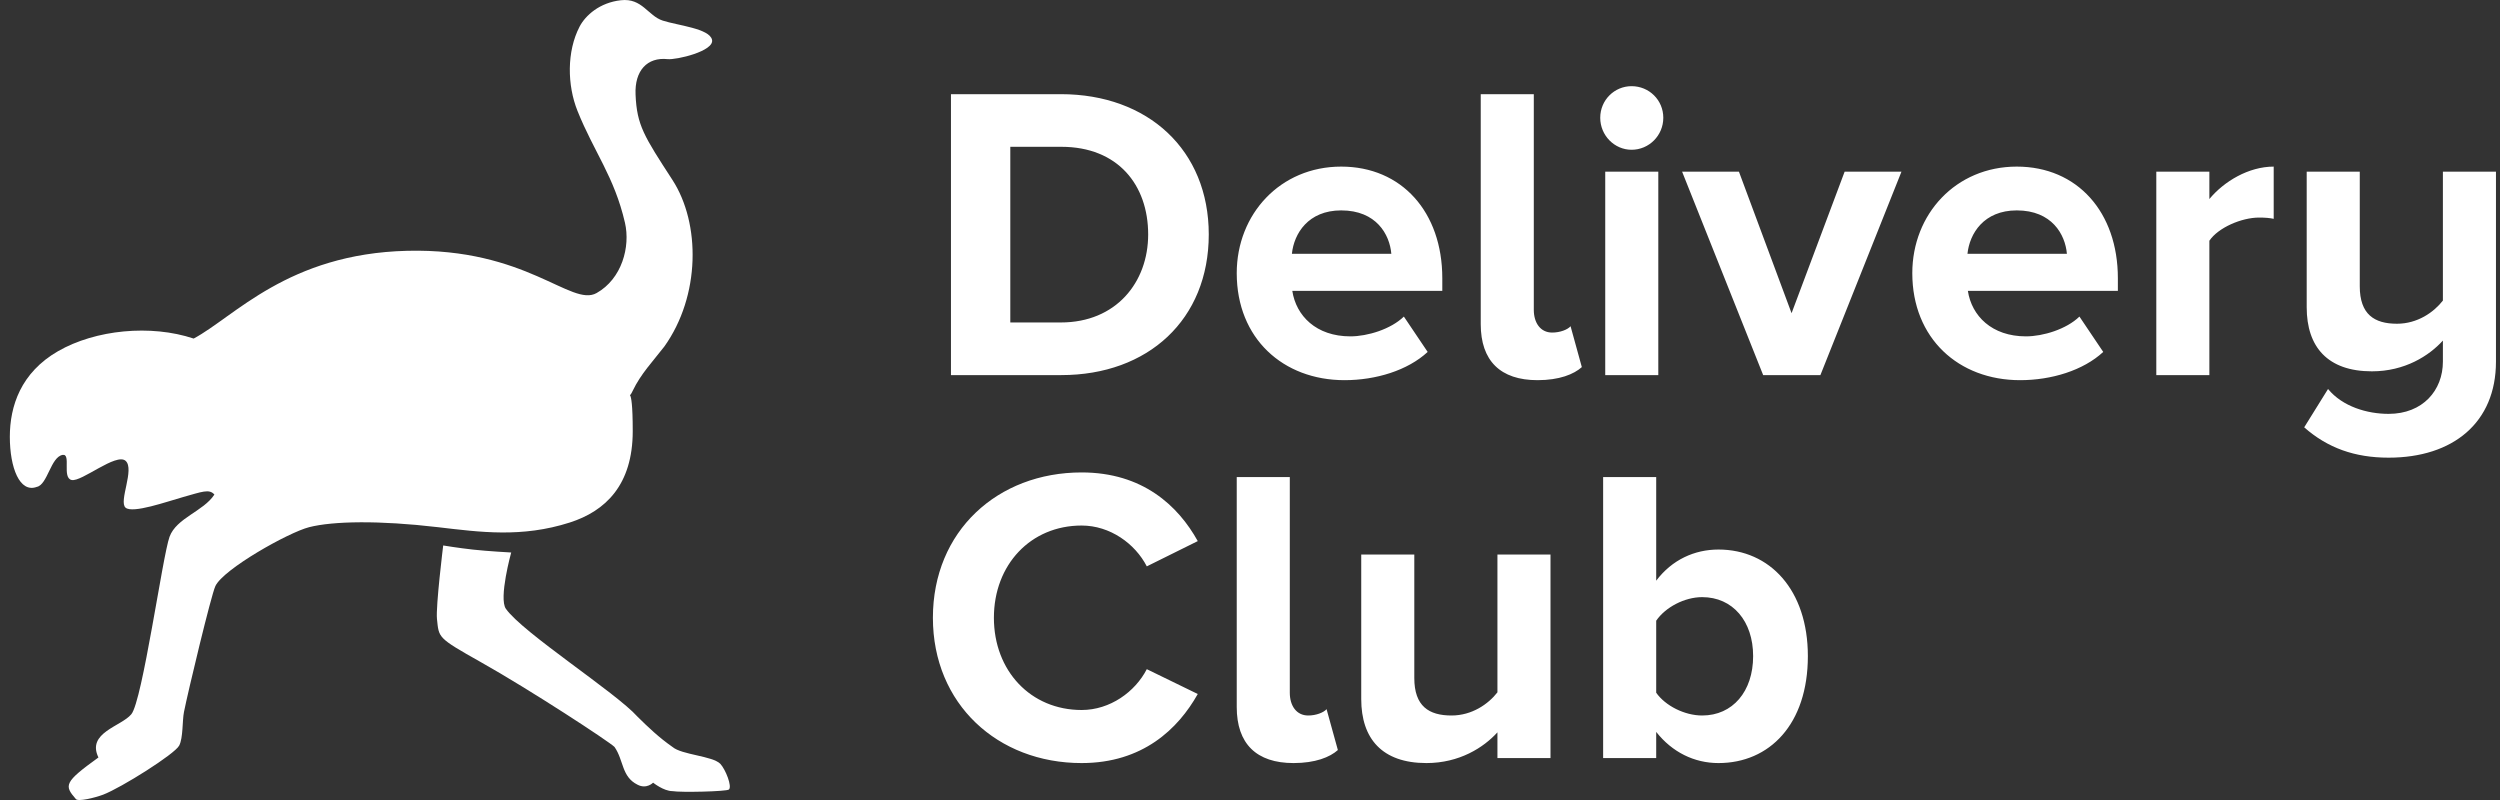 <svg viewBox="0 0 75 24" fill="none" xmlns="http://www.w3.org/2000/svg">
<rect x="0" y="0" width="75" height="24" fill="#333333" stroke="none"/>
<g clip-path="url(#stroke_1)">
<path fill-rule="evenodd" clip-rule="evenodd" d="M13.109 18.568C13.07 18.196 13.296 16.364 13.296 16.364C13.296 16.364 13.751 16.44 14.19 16.488C14.63 16.537 15.336 16.575 15.336 16.575C15.336 16.575 14.955 17.95 15.177 18.264C15.688 18.989 18.483 20.78 19.124 21.499C19.447 21.819 19.774 22.129 20.174 22.408C20.457 22.648 21.37 22.675 21.61 22.915C21.77 23.089 21.967 23.593 21.868 23.685C21.801 23.747 20.417 23.777 20.174 23.734C19.91 23.734 19.593 23.48 19.593 23.48C19.593 23.48 19.397 23.685 19.124 23.54C18.643 23.301 18.715 22.808 18.435 22.408C18.274 22.248 15.925 20.707 14.411 19.856C13.112 19.125 13.17 19.135 13.109 18.568ZM3.768 13.825C3.486 13.576 2.446 14.464 2.149 14.4C1.852 14.335 2.143 13.602 1.879 13.647C1.522 13.707 1.427 14.541 1.106 14.606C0.589 14.8 0.295 14.027 0.295 13.105C0.295 12.183 0.624 11.178 1.744 10.534C2.864 9.891 4.523 9.727 5.81 10.157C7.031 9.505 8.638 7.612 12.217 7.524C15.796 7.436 17.136 9.219 17.897 8.792C18.657 8.365 18.915 7.402 18.749 6.683C18.432 5.305 17.817 4.555 17.325 3.328C17.016 2.558 16.999 1.541 17.389 0.796C17.563 0.464 17.987 0.078 18.627 0.007C19.266 -0.065 19.435 0.472 19.882 0.618C20.33 0.764 21.287 0.854 21.361 1.194C21.436 1.534 20.288 1.802 20.028 1.774C19.418 1.709 19.034 2.118 19.067 2.841C19.106 3.76 19.323 4.088 20.172 5.396C21.021 6.704 21.014 8.879 19.929 10.397C19.587 10.84 19.223 11.217 18.982 11.723C18.787 12.13 18.982 11.311 18.982 12.932C18.982 14.553 18.162 15.333 17.092 15.676C15.651 16.137 14.406 15.964 13.134 15.815C11.373 15.608 9.994 15.632 9.275 15.815C8.652 15.974 6.701 17.072 6.461 17.583C6.333 17.859 5.645 20.73 5.519 21.36C5.467 21.62 5.496 22.137 5.376 22.367C5.244 22.622 3.638 23.632 3.094 23.84C2.842 23.935 2.335 24.058 2.275 23.97C1.92 23.562 1.921 23.468 2.953 22.724C2.593 21.979 3.633 21.796 3.939 21.428C4.273 21.028 4.878 16.672 5.086 16.104C5.293 15.537 6.104 15.341 6.432 14.837C6.277 14.658 6.062 14.753 5.492 14.912C5.004 15.049 3.984 15.412 3.768 15.231C3.551 15.049 4.049 14.075 3.768 13.825Z" fill="white"/>
<path fill-rule="evenodd" clip-rule="evenodd" d="M31.838 11.253H28.529V2.825H31.826C34.445 2.825 36.263 4.505 36.263 7.033C36.263 9.585 34.445 11.253 31.838 11.253ZM31.826 9.674C33.48 9.674 34.445 8.473 34.445 7.033C34.445 5.554 33.543 4.404 31.838 4.404H30.309V9.674H31.826ZM40.336 11.405C38.493 11.405 37.102 10.154 37.102 8.195C37.102 6.426 38.406 4.998 40.236 4.998C42.053 4.998 43.269 6.363 43.269 8.347V8.726H38.769C38.882 9.472 39.484 10.091 40.511 10.091C41.025 10.091 41.727 9.876 42.116 9.497L42.83 10.558C42.229 11.114 41.276 11.405 40.336 11.405ZM41.74 7.614C41.69 7.033 41.289 6.312 40.236 6.312C39.246 6.312 38.819 7.007 38.757 7.614H41.74ZM46.127 11.405C45.011 11.405 44.422 10.824 44.422 9.724V2.825H46.014V9.295C46.014 9.686 46.214 9.977 46.565 9.977C46.803 9.977 47.029 9.889 47.117 9.787L47.455 11.013C47.217 11.228 46.778 11.405 46.127 11.405ZM48.947 4.493C48.433 4.493 48.007 4.063 48.007 3.533C48.007 3.002 48.433 2.585 48.947 2.585C49.473 2.585 49.899 3.002 49.899 3.533C49.899 4.063 49.473 4.493 48.947 4.493ZM49.749 11.253H48.157V5.15H49.749V11.253ZM54.612 11.253H52.895L50.463 5.15H52.168L53.747 9.396L55.339 5.15H57.044L54.612 11.253ZM60.603 11.405C58.761 11.405 57.369 10.154 57.369 8.195C57.369 6.426 58.673 4.998 60.503 4.998C62.32 4.998 63.536 6.363 63.536 8.347V8.726H59.036C59.149 9.472 59.751 10.091 60.779 10.091C61.292 10.091 61.994 9.876 62.383 9.497L63.097 10.558C62.496 11.114 61.543 11.405 60.603 11.405ZM62.007 7.614C61.957 7.033 61.556 6.312 60.503 6.312C59.513 6.312 59.087 7.007 59.024 7.614H62.007ZM66.281 11.253H64.689V5.15H66.281V5.971C66.72 5.441 67.459 4.998 68.211 4.998V6.565C68.098 6.54 67.96 6.527 67.772 6.527C67.246 6.527 66.544 6.831 66.281 7.222V11.253ZM71.658 13.73C70.643 13.73 69.828 13.439 69.126 12.82L69.841 11.67C70.279 12.201 71.019 12.416 71.658 12.416C72.686 12.416 73.287 11.708 73.287 10.849V10.217C72.874 10.672 72.147 11.14 71.157 11.14C69.828 11.14 69.201 10.407 69.201 9.219V5.15H70.793V8.587C70.793 9.434 71.232 9.712 71.909 9.712C72.523 9.712 73.012 9.37 73.287 9.017V5.15H74.879V10.849C74.879 12.681 73.588 13.73 71.658 13.73ZM32.449 22.892C29.93 22.892 27.987 21.123 27.987 18.533C27.987 15.93 29.93 14.173 32.449 14.173C34.279 14.173 35.344 15.172 35.933 16.233L34.404 16.991C34.053 16.309 33.301 15.766 32.449 15.766C30.92 15.766 29.817 16.941 29.817 18.533C29.817 20.125 30.92 21.3 32.449 21.3C33.301 21.3 34.053 20.757 34.404 20.075L35.933 20.82C35.344 21.869 34.279 22.892 32.449 22.892ZM38.807 22.892C37.691 22.892 37.102 22.311 37.102 21.212V14.312H38.694V20.782C38.694 21.174 38.895 21.465 39.246 21.465C39.484 21.465 39.709 21.376 39.797 21.275L40.136 22.501C39.897 22.716 39.459 22.892 38.807 22.892ZM46.515 22.741H44.923V21.97C44.51 22.425 43.783 22.892 42.793 22.892C41.464 22.892 40.837 22.16 40.837 20.972V16.637H42.429V20.34C42.429 21.187 42.868 21.465 43.545 21.465C44.159 21.465 44.648 21.123 44.923 20.77V16.637H46.515V22.741ZM49.686 20.782C49.962 21.174 50.538 21.465 51.065 21.465C51.98 21.465 52.594 20.744 52.594 19.683C52.594 18.634 51.98 17.914 51.065 17.914C50.538 17.914 49.962 18.217 49.686 18.621V20.782ZM49.686 22.741H48.094V14.312H49.686V17.421C50.163 16.789 50.839 16.486 51.554 16.486C53.095 16.486 54.236 17.699 54.236 19.683C54.236 21.73 53.083 22.892 51.554 22.892C50.827 22.892 50.163 22.564 49.686 21.957V22.741Z" fill="white"/>
</g>
<defs>
<clipPath id="stroke_1">
<rect width="74.585" height="24" fill="white" transform="translate(0.295 0)"/>
</clipPath>
</defs>
</svg>
